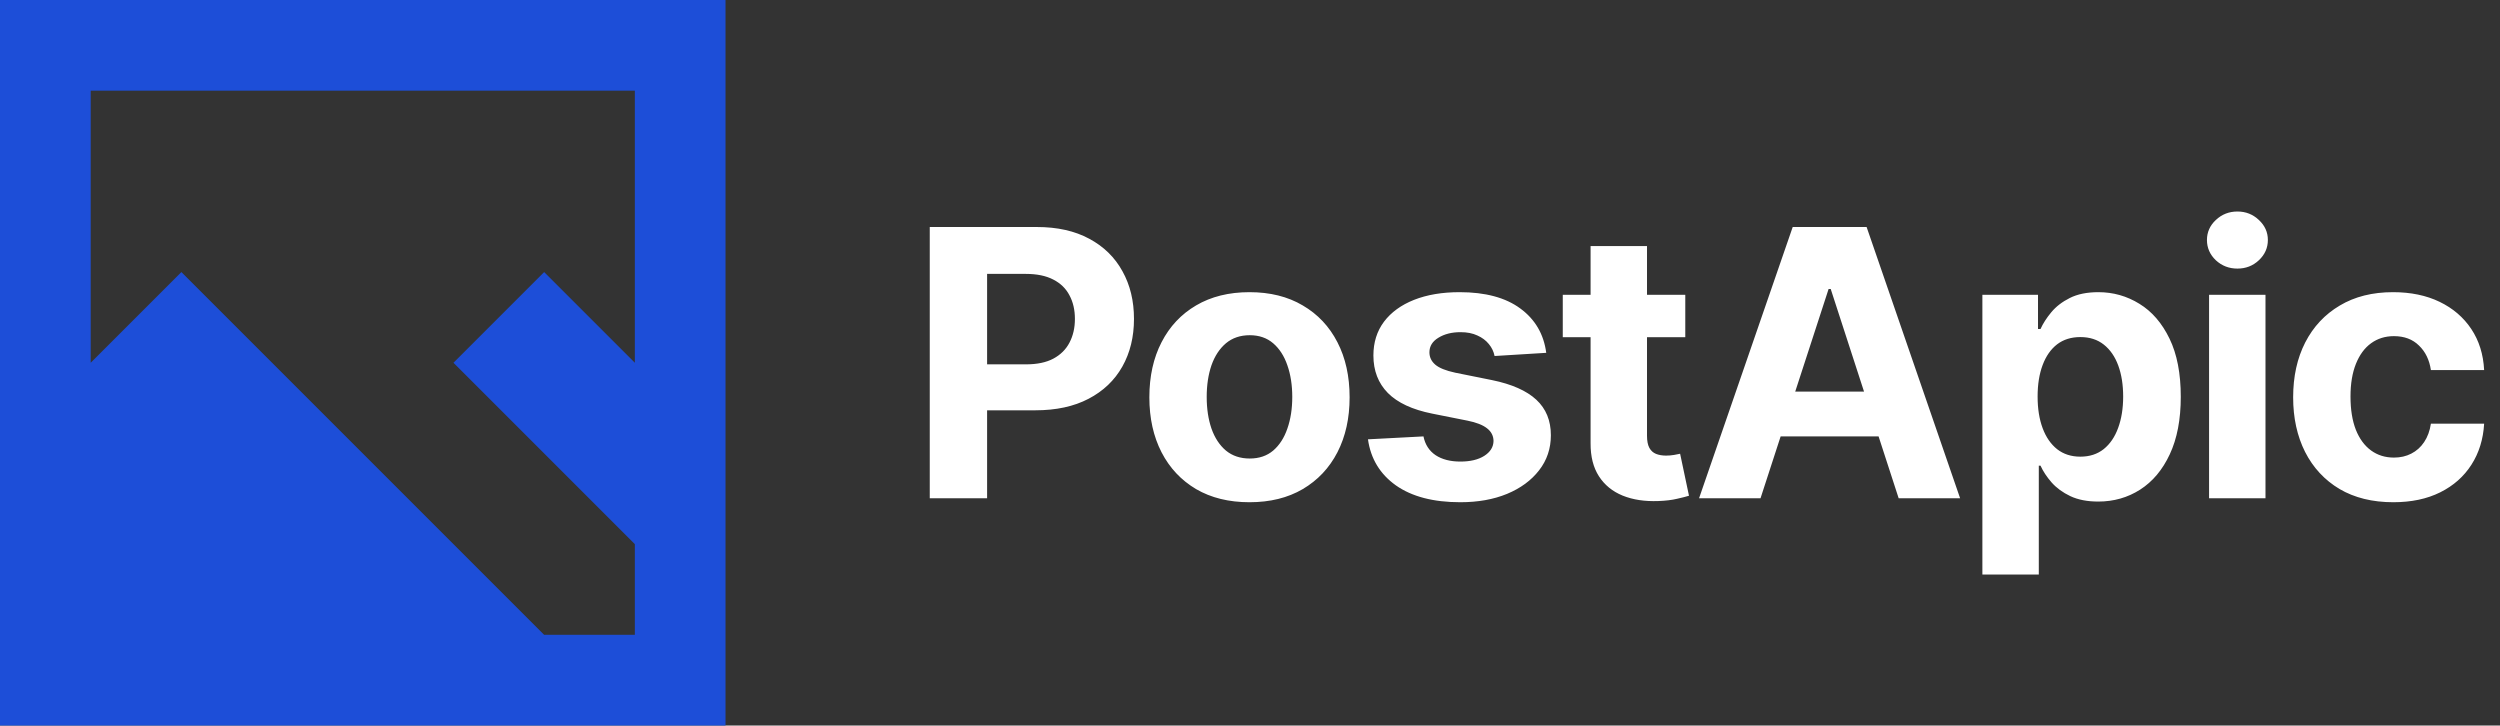 <svg width="858" height="249" viewBox="0 0 858 249" fill="none" xmlns="http://www.w3.org/2000/svg">
<rect x="0" y="0" width="858" height="249" fill="#333333" stroke="none"/>
<path d="M319.091 171V77.909H355.818C362.879 77.909 368.894 79.258 373.864 81.954C378.833 84.621 382.621 88.333 385.227 93.091C387.864 97.818 389.182 103.273 389.182 109.455C389.182 115.636 387.848 121.091 385.182 125.818C382.515 130.545 378.652 134.227 373.591 136.864C368.561 139.5 362.47 140.818 355.318 140.818H331.909V125.045H352.136C355.924 125.045 359.045 124.394 361.5 123.091C363.985 121.758 365.833 119.924 367.045 117.591C368.288 115.227 368.909 112.515 368.909 109.455C368.909 106.364 368.288 103.667 367.045 101.364C365.833 99.03 363.985 97.227 361.5 95.954C359.015 94.651 355.864 94 352.045 94H338.773V171H319.091ZM428.823 172.364C421.762 172.364 415.656 170.864 410.505 167.864C405.383 164.833 401.429 160.621 398.641 155.227C395.853 149.803 394.459 143.515 394.459 136.364C394.459 129.152 395.853 122.848 398.641 117.455C401.429 112.03 405.383 107.818 410.505 104.818C415.656 101.788 421.762 100.273 428.823 100.273C435.883 100.273 441.974 101.788 447.095 104.818C452.247 107.818 456.217 112.03 459.005 117.455C461.792 122.848 463.186 129.152 463.186 136.364C463.186 143.515 461.792 149.803 459.005 155.227C456.217 160.621 452.247 164.833 447.095 167.864C441.974 170.864 435.883 172.364 428.823 172.364ZM428.914 157.364C432.126 157.364 434.808 156.455 436.959 154.636C439.111 152.788 440.732 150.273 441.823 147.091C442.944 143.909 443.505 140.288 443.505 136.227C443.505 132.167 442.944 128.545 441.823 125.364C440.732 122.182 439.111 119.667 436.959 117.818C434.808 115.97 432.126 115.045 428.914 115.045C425.671 115.045 422.944 115.97 420.732 117.818C418.55 119.667 416.898 122.182 415.777 125.364C414.686 128.545 414.141 132.167 414.141 136.227C414.141 140.288 414.686 143.909 415.777 147.091C416.898 150.273 418.55 152.788 420.732 154.636C422.944 156.455 425.671 157.364 428.914 157.364ZM530.668 121.091L512.941 122.182C512.638 120.667 511.986 119.303 510.986 118.091C509.986 116.848 508.668 115.864 507.032 115.136C505.426 114.379 503.502 114 501.259 114C498.259 114 495.729 114.636 493.668 115.909C491.608 117.152 490.577 118.818 490.577 120.909C490.577 122.576 491.244 123.985 492.577 125.136C493.911 126.288 496.198 127.212 499.441 127.909L512.077 130.455C518.865 131.848 523.926 134.091 527.259 137.182C530.592 140.273 532.259 144.333 532.259 149.364C532.259 153.939 530.911 157.955 528.214 161.409C525.547 164.864 521.88 167.561 517.214 169.5C512.577 171.409 507.229 172.364 501.168 172.364C491.926 172.364 484.562 170.439 479.077 166.591C473.623 162.712 470.426 157.439 469.486 150.773L488.532 149.773C489.108 152.591 490.502 154.742 492.714 156.227C494.926 157.682 497.759 158.409 501.214 158.409C504.608 158.409 507.335 157.758 509.395 156.455C511.486 155.121 512.547 153.409 512.577 151.318C512.547 149.561 511.805 148.121 510.35 147C508.895 145.848 506.653 144.97 503.623 144.364L491.532 141.955C484.714 140.591 479.638 138.227 476.305 134.864C473.002 131.5 471.35 127.212 471.35 122C471.35 117.515 472.562 113.652 474.986 110.409C477.441 107.167 480.88 104.667 485.305 102.909C489.759 101.152 494.971 100.273 500.941 100.273C509.759 100.273 516.698 102.136 521.759 105.864C526.85 109.591 529.82 114.667 530.668 121.091ZM578.389 101.182V115.727H536.343V101.182H578.389ZM545.889 84.454H565.252V149.545C565.252 151.333 565.525 152.727 566.07 153.727C566.616 154.697 567.373 155.379 568.343 155.773C569.343 156.167 570.495 156.364 571.798 156.364C572.707 156.364 573.616 156.288 574.525 156.136C575.434 155.955 576.131 155.818 576.616 155.727L579.661 170.136C578.692 170.439 577.328 170.788 575.57 171.182C573.813 171.606 571.677 171.864 569.161 171.955C564.495 172.136 560.404 171.515 556.889 170.091C553.404 168.667 550.692 166.455 548.752 163.455C546.813 160.455 545.858 156.667 545.889 152.091V84.454ZM604.211 171H583.12L615.257 77.909H640.62L672.711 171H651.62L628.302 99.182H627.575L604.211 171ZM602.893 134.409H652.711V149.773H602.893V134.409ZM680.352 197.182V101.182H699.443V112.909H700.307C701.155 111.03 702.383 109.121 703.989 107.182C705.625 105.212 707.746 103.576 710.352 102.273C712.989 100.939 716.261 100.273 720.17 100.273C725.261 100.273 729.958 101.606 734.261 104.273C738.564 106.909 742.004 110.894 744.58 116.227C747.155 121.53 748.443 128.182 748.443 136.182C748.443 143.97 747.186 150.545 744.67 155.909C742.186 161.242 738.792 165.288 734.489 168.045C730.216 170.773 725.428 172.136 720.125 172.136C716.367 172.136 713.17 171.515 710.534 170.273C707.928 169.03 705.792 167.47 704.125 165.591C702.458 163.682 701.186 161.758 700.307 159.818H699.716V197.182H680.352ZM699.307 136.091C699.307 140.242 699.883 143.864 701.034 146.955C702.186 150.045 703.852 152.455 706.034 154.182C708.216 155.879 710.867 156.727 713.989 156.727C717.14 156.727 719.807 155.864 721.989 154.136C724.17 152.379 725.822 149.955 726.943 146.864C728.095 143.742 728.67 140.152 728.67 136.091C728.67 132.061 728.11 128.515 726.989 125.455C725.867 122.394 724.216 120 722.034 118.273C719.852 116.545 717.17 115.682 713.989 115.682C710.837 115.682 708.17 116.515 705.989 118.182C703.837 119.848 702.186 122.212 701.034 125.273C699.883 128.333 699.307 131.939 699.307 136.091ZM758.152 171V101.182H777.516V171H758.152ZM767.88 92.182C765.001 92.182 762.531 91.227 760.47 89.318C758.44 87.379 757.425 85.061 757.425 82.364C757.425 79.697 758.44 77.409 760.47 75.5C762.531 73.561 765.001 72.591 767.88 72.591C770.758 72.591 773.213 73.561 775.243 75.5C777.304 77.409 778.334 79.697 778.334 82.364C778.334 85.061 777.304 87.379 775.243 89.318C773.213 91.227 770.758 92.182 767.88 92.182ZM821.373 172.364C814.221 172.364 808.07 170.848 802.918 167.818C797.797 164.758 793.858 160.515 791.1 155.091C788.373 149.667 787.009 143.424 787.009 136.364C787.009 129.212 788.388 122.939 791.145 117.545C793.933 112.121 797.888 107.894 803.009 104.864C808.13 101.803 814.221 100.273 821.282 100.273C827.373 100.273 832.706 101.379 837.282 103.591C841.858 105.803 845.479 108.909 848.145 112.909C850.812 116.909 852.282 121.606 852.555 127H834.282C833.767 123.515 832.403 120.712 830.191 118.591C828.009 116.439 825.145 115.364 821.6 115.364C818.6 115.364 815.979 116.182 813.736 117.818C811.524 119.424 809.797 121.773 808.555 124.864C807.312 127.955 806.691 131.697 806.691 136.091C806.691 140.545 807.297 144.333 808.509 147.455C809.752 150.576 811.494 152.955 813.736 154.591C815.979 156.227 818.6 157.045 821.6 157.045C823.812 157.045 825.797 156.591 827.555 155.682C829.342 154.773 830.812 153.455 831.964 151.727C833.145 149.97 833.918 147.864 834.282 145.409H852.555C852.252 150.742 850.797 155.439 848.191 159.5C845.615 163.53 842.055 166.682 837.509 168.955C832.964 171.227 827.585 172.364 821.373 172.364Z" fill="white"/>
<path d="M0 0V249H249V0H0ZM31.125 31.125H217.875V124.5L186.75 93.375L155.625 124.5L217.875 186.75V217.875H186.75L62.25 93.375L31.125 124.5V31.125Z" fill="#1D4ED8"/>
</svg>
